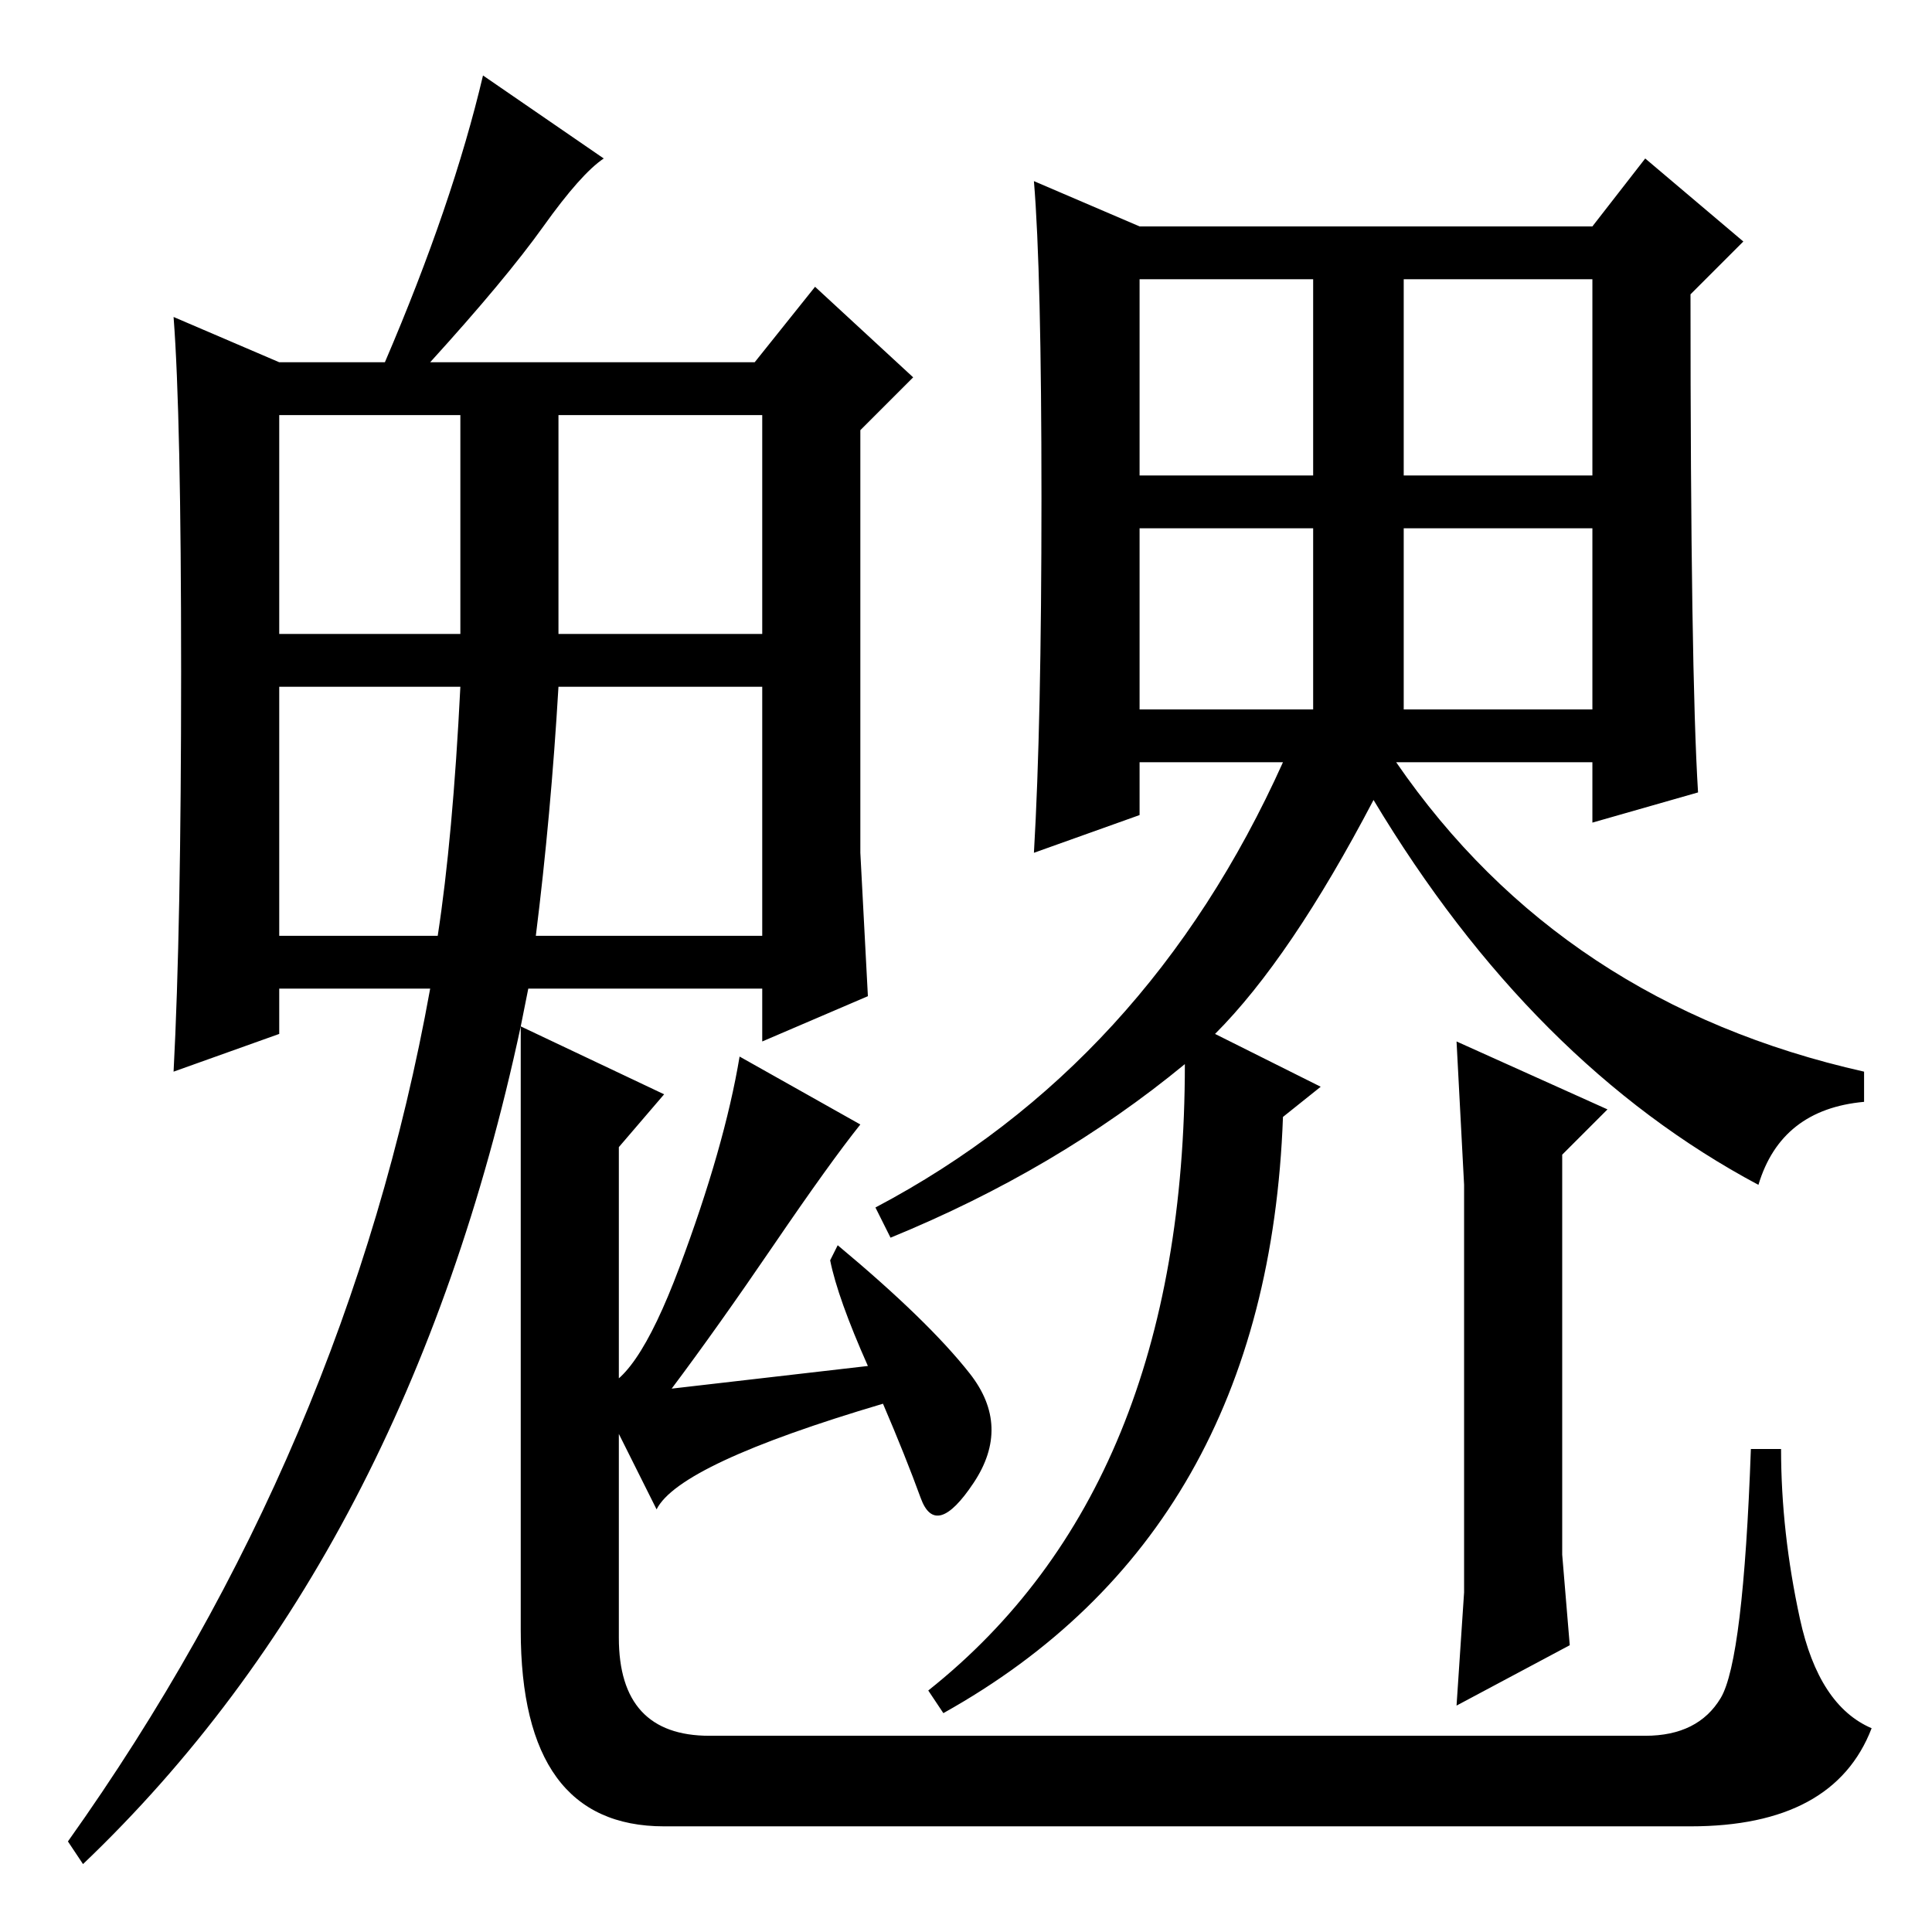 <?xml version="1.0" standalone="no"?>
<!DOCTYPE svg PUBLIC "-//W3C//DTD SVG 1.1//EN" "http://www.w3.org/Graphics/SVG/1.1/DTD/svg11.dtd" >
<svg xmlns="http://www.w3.org/2000/svg" xmlns:xlink="http://www.w3.org/1999/xlink" version="1.1" viewBox="0 -36 256 256">
  <g transform="matrix(1 0 0 -1 0 220)">
   <path fill="currentColor"
d="M114 107q-4 -5 -11.5 -16t-13.5 -19l26 3q-4 9 -5 14l1 2q12 -10 17.5 -17t0.5 -14.5t-7 -2t-5 12.5q-27 -8 -30 -14l-8 16q5 0 11 16t8 28zM24 167q0 34 -1 47l14 -6h14q9 21 13 38l16 -11q-3 -2 -8 -9t-15 -18h43l8 10l13 -12l-7 -7v-56l1 -19l-14 -6v7h-31l-1 -5
l19 -9l-6 -7v-65q0 -13 12 -13h124q7 0 10 5t4 33h4q0 -11 2.5 -22.5t9.5 -14.5q-5 -13 -24 -13h-136q-19 0 -19 26v80q-15 -70 -58 -111l-2 3q37 52 48 113h-20v-6l-14 -5q1 19 1 53zM37 172h24v29h-24v-29zM74 172h27v29h-27v-29zM37 132h21q2 13 3 33h-24v-33zM71 132h30
v33h-27q-1 -17 -3 -33zM137 232l14 -6h60l7 9l13 -11l-7 -7q0 -50 1 -66l-14 -4v8h-26q22 -32 62 -41v-4q-11 -1 -14 -11q-30 16 -51 51q-11 -21 -21 -31l14 -7l-5 -4q-2 -55 -45 -79l-2 3q34 27 34 83q-17 -14 -39 -23l-2 4q36 19 54 59h-19v-7l-14 -5q1 17 1 47t-1 42z
M213 109l-6 -6v-53l1 -12l-15 -8l1 15v54l-1 19zM151 162h23v24h-23v-24zM174 219h-23v-26h23v26zM211 219h-25v-26h25v26zM211 186h-25v-24h25v24z" />
  </g>

</svg>
